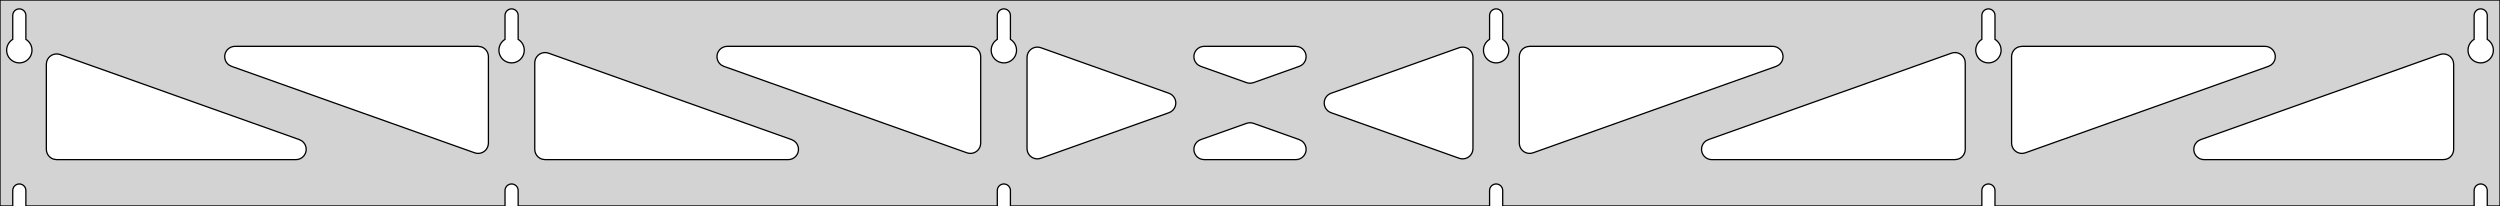 <?xml version="1.0" standalone="no"?>
<!DOCTYPE svg PUBLIC "-//W3C//DTD SVG 1.1//EN" "http://www.w3.org/Graphics/SVG/1.1/DTD/svg11.dtd">
<svg width="971mm" height="80mm" viewBox="0 -80 971 80" xmlns="http://www.w3.org/2000/svg" version="1.1">
<title>OpenSCAD Model</title>
<path d="
M 971,-80 L 0,-80 L 0,-0 L 4.95,-0 L 4.95,-6 L 5.006,-6.53
 L 5.17,-7.037 L 5.437,-7.499 L 5.794,-7.895 L 6.225,-8.208 L 6.712,-8.425 L 7.233,-8.536
 L 7.767,-8.536 L 8.288,-8.425 L 8.775,-8.208 L 9.206,-7.895 L 9.563,-7.499 L 9.83,-7.037
 L 9.994,-6.53 L 10.05,-6 L 10.05,-0 L 196.15,-0 L 196.15,-6 L 196.206,-6.53
 L 196.37,-7.037 L 196.637,-7.499 L 196.994,-7.895 L 197.425,-8.208 L 197.912,-8.425 L 198.433,-8.536
 L 198.967,-8.536 L 199.488,-8.425 L 199.975,-8.208 L 200.406,-7.895 L 200.763,-7.499 L 201.03,-7.037
 L 201.194,-6.53 L 201.25,-6 L 201.25,-0 L 387.35,-0 L 387.35,-6 L 387.406,-6.53
 L 387.57,-7.037 L 387.837,-7.499 L 388.194,-7.895 L 388.625,-8.208 L 389.112,-8.425 L 389.633,-8.536
 L 390.167,-8.536 L 390.688,-8.425 L 391.175,-8.208 L 391.606,-7.895 L 391.963,-7.499 L 392.23,-7.037
 L 392.394,-6.53 L 392.45,-6 L 392.45,-0 L 578.55,-0 L 578.55,-6 L 578.606,-6.53
 L 578.77,-7.037 L 579.037,-7.499 L 579.394,-7.895 L 579.825,-8.208 L 580.312,-8.425 L 580.833,-8.536
 L 581.367,-8.536 L 581.888,-8.425 L 582.375,-8.208 L 582.806,-7.895 L 583.163,-7.499 L 583.43,-7.037
 L 583.594,-6.53 L 583.65,-6 L 583.65,-0 L 769.75,-0 L 769.75,-6 L 769.806,-6.53
 L 769.97,-7.037 L 770.237,-7.499 L 770.594,-7.895 L 771.025,-8.208 L 771.512,-8.425 L 772.033,-8.536
 L 772.567,-8.536 L 773.088,-8.425 L 773.575,-8.208 L 774.006,-7.895 L 774.363,-7.499 L 774.63,-7.037
 L 774.794,-6.53 L 774.85,-6 L 774.85,-0 L 960.95,-0 L 960.95,-6 L 961.006,-6.53
 L 961.17,-7.037 L 961.437,-7.499 L 961.794,-7.895 L 962.225,-8.208 L 962.712,-8.425 L 963.233,-8.536
 L 963.767,-8.536 L 964.288,-8.425 L 964.775,-8.208 L 965.206,-7.895 L 965.563,-7.499 L 965.83,-7.037
 L 965.994,-6.53 L 966.05,-6 L 966.05,-0 L 971,-0 z
M 6.986,-55.607 L 6.477,-55.688 L 5.98,-55.821 L 5.499,-56.005 L 5.04,-56.239 L 4.608,-56.52
 L 4.208,-56.844 L 3.844,-57.208 L 3.52,-57.608 L 3.239,-58.04 L 3.005,-58.499 L 2.821,-58.98
 L 2.688,-59.477 L 2.607,-59.986 L 2.58,-60.5 L 2.607,-61.014 L 2.688,-61.523 L 2.821,-62.02
 L 3.005,-62.501 L 3.239,-62.96 L 3.52,-63.392 L 3.844,-63.792 L 4.208,-64.156 L 4.608,-64.48
 L 4.95,-64.702 L 4.95,-74 L 5.006,-74.53 L 5.17,-75.037 L 5.437,-75.499 L 5.794,-75.895
 L 6.225,-76.208 L 6.712,-76.425 L 7.233,-76.536 L 7.767,-76.536 L 8.288,-76.425 L 8.775,-76.208
 L 9.206,-75.895 L 9.563,-75.499 L 9.83,-75.037 L 9.994,-74.53 L 10.05,-74 L 10.05,-64.702
 L 10.392,-64.48 L 10.792,-64.156 L 11.156,-63.792 L 11.48,-63.392 L 11.761,-62.96 L 11.995,-62.501
 L 12.179,-62.02 L 12.312,-61.523 L 12.393,-61.014 L 12.42,-60.5 L 12.393,-59.986 L 12.312,-59.477
 L 12.179,-58.98 L 11.995,-58.499 L 11.761,-58.04 L 11.48,-57.608 L 11.156,-57.208 L 10.792,-56.844
 L 10.392,-56.52 L 9.96,-56.239 L 9.501,-56.005 L 9.02,-55.821 L 8.523,-55.688 L 8.014,-55.607
 L 7.5,-55.58 z
M 198.186,-55.607 L 197.677,-55.688 L 197.18,-55.821 L 196.699,-56.005 L 196.24,-56.239 L 195.808,-56.52
 L 195.408,-56.844 L 195.044,-57.208 L 194.72,-57.608 L 194.439,-58.04 L 194.205,-58.499 L 194.021,-58.98
 L 193.888,-59.477 L 193.807,-59.986 L 193.78,-60.5 L 193.807,-61.014 L 193.888,-61.523 L 194.021,-62.02
 L 194.205,-62.501 L 194.439,-62.96 L 194.72,-63.392 L 195.044,-63.792 L 195.408,-64.156 L 195.808,-64.48
 L 196.15,-64.702 L 196.15,-74 L 196.206,-74.53 L 196.37,-75.037 L 196.637,-75.499 L 196.994,-75.895
 L 197.425,-76.208 L 197.912,-76.425 L 198.433,-76.536 L 198.967,-76.536 L 199.488,-76.425 L 199.975,-76.208
 L 200.406,-75.895 L 200.763,-75.499 L 201.03,-75.037 L 201.194,-74.53 L 201.25,-74 L 201.25,-64.702
 L 201.592,-64.48 L 201.992,-64.156 L 202.356,-63.792 L 202.68,-63.392 L 202.961,-62.96 L 203.195,-62.501
 L 203.379,-62.02 L 203.512,-61.523 L 203.593,-61.014 L 203.62,-60.5 L 203.593,-59.986 L 203.512,-59.477
 L 203.379,-58.98 L 203.195,-58.499 L 202.961,-58.04 L 202.68,-57.608 L 202.356,-57.208 L 201.992,-56.844
 L 201.592,-56.52 L 201.16,-56.239 L 200.701,-56.005 L 200.22,-55.821 L 199.723,-55.688 L 199.214,-55.607
 L 198.7,-55.58 z
M 389.386,-55.607 L 388.877,-55.688 L 388.38,-55.821 L 387.899,-56.005 L 387.44,-56.239 L 387.008,-56.52
 L 386.608,-56.844 L 386.244,-57.208 L 385.92,-57.608 L 385.639,-58.04 L 385.405,-58.499 L 385.221,-58.98
 L 385.088,-59.477 L 385.007,-59.986 L 384.98,-60.5 L 385.007,-61.014 L 385.088,-61.523 L 385.221,-62.02
 L 385.405,-62.501 L 385.639,-62.96 L 385.92,-63.392 L 386.244,-63.792 L 386.608,-64.156 L 387.008,-64.48
 L 387.35,-64.702 L 387.35,-74 L 387.406,-74.53 L 387.57,-75.037 L 387.837,-75.499 L 388.194,-75.895
 L 388.625,-76.208 L 389.112,-76.425 L 389.633,-76.536 L 390.167,-76.536 L 390.688,-76.425 L 391.175,-76.208
 L 391.606,-75.895 L 391.963,-75.499 L 392.23,-75.037 L 392.394,-74.53 L 392.45,-74 L 392.45,-64.702
 L 392.792,-64.48 L 393.192,-64.156 L 393.556,-63.792 L 393.88,-63.392 L 394.161,-62.96 L 394.395,-62.501
 L 394.579,-62.02 L 394.712,-61.523 L 394.793,-61.014 L 394.82,-60.5 L 394.793,-59.986 L 394.712,-59.477
 L 394.579,-58.98 L 394.395,-58.499 L 394.161,-58.04 L 393.88,-57.608 L 393.556,-57.208 L 393.192,-56.844
 L 392.792,-56.52 L 392.36,-56.239 L 391.901,-56.005 L 391.42,-55.821 L 390.923,-55.688 L 390.414,-55.607
 L 389.9,-55.58 z
M 580.586,-55.607 L 580.077,-55.688 L 579.58,-55.821 L 579.099,-56.005 L 578.64,-56.239 L 578.208,-56.52
 L 577.808,-56.844 L 577.444,-57.208 L 577.12,-57.608 L 576.839,-58.04 L 576.605,-58.499 L 576.421,-58.98
 L 576.288,-59.477 L 576.207,-59.986 L 576.18,-60.5 L 576.207,-61.014 L 576.288,-61.523 L 576.421,-62.02
 L 576.605,-62.501 L 576.839,-62.96 L 577.12,-63.392 L 577.444,-63.792 L 577.808,-64.156 L 578.208,-64.48
 L 578.55,-64.702 L 578.55,-74 L 578.606,-74.53 L 578.77,-75.037 L 579.037,-75.499 L 579.394,-75.895
 L 579.825,-76.208 L 580.312,-76.425 L 580.833,-76.536 L 581.367,-76.536 L 581.888,-76.425 L 582.375,-76.208
 L 582.806,-75.895 L 583.163,-75.499 L 583.43,-75.037 L 583.594,-74.53 L 583.65,-74 L 583.65,-64.702
 L 583.992,-64.48 L 584.392,-64.156 L 584.756,-63.792 L 585.08,-63.392 L 585.361,-62.96 L 585.595,-62.501
 L 585.779,-62.02 L 585.912,-61.523 L 585.993,-61.014 L 586.02,-60.5 L 585.993,-59.986 L 585.912,-59.477
 L 585.779,-58.98 L 585.595,-58.499 L 585.361,-58.04 L 585.08,-57.608 L 584.756,-57.208 L 584.392,-56.844
 L 583.992,-56.52 L 583.56,-56.239 L 583.101,-56.005 L 582.62,-55.821 L 582.123,-55.688 L 581.614,-55.607
 L 581.1,-55.58 z
M 771.786,-55.607 L 771.277,-55.688 L 770.78,-55.821 L 770.299,-56.005 L 769.84,-56.239 L 769.408,-56.52
 L 769.008,-56.844 L 768.644,-57.208 L 768.32,-57.608 L 768.039,-58.04 L 767.805,-58.499 L 767.621,-58.98
 L 767.488,-59.477 L 767.407,-59.986 L 767.38,-60.5 L 767.407,-61.014 L 767.488,-61.523 L 767.621,-62.02
 L 767.805,-62.501 L 768.039,-62.96 L 768.32,-63.392 L 768.644,-63.792 L 769.008,-64.156 L 769.408,-64.48
 L 769.75,-64.702 L 769.75,-74 L 769.806,-74.53 L 769.97,-75.037 L 770.237,-75.499 L 770.594,-75.895
 L 771.025,-76.208 L 771.512,-76.425 L 772.033,-76.536 L 772.567,-76.536 L 773.088,-76.425 L 773.575,-76.208
 L 774.006,-75.895 L 774.363,-75.499 L 774.63,-75.037 L 774.794,-74.53 L 774.85,-74 L 774.85,-64.702
 L 775.192,-64.48 L 775.592,-64.156 L 775.956,-63.792 L 776.28,-63.392 L 776.561,-62.96 L 776.795,-62.501
 L 776.979,-62.02 L 777.112,-61.523 L 777.193,-61.014 L 777.22,-60.5 L 777.193,-59.986 L 777.112,-59.477
 L 776.979,-58.98 L 776.795,-58.499 L 776.561,-58.04 L 776.28,-57.608 L 775.956,-57.208 L 775.592,-56.844
 L 775.192,-56.52 L 774.76,-56.239 L 774.301,-56.005 L 773.82,-55.821 L 773.323,-55.688 L 772.814,-55.607
 L 772.3,-55.58 z
M 962.986,-55.607 L 962.477,-55.688 L 961.98,-55.821 L 961.499,-56.005 L 961.04,-56.239 L 960.608,-56.52
 L 960.208,-56.844 L 959.844,-57.208 L 959.52,-57.608 L 959.239,-58.04 L 959.005,-58.499 L 958.821,-58.98
 L 958.688,-59.477 L 958.607,-59.986 L 958.58,-60.5 L 958.607,-61.014 L 958.688,-61.523 L 958.821,-62.02
 L 959.005,-62.501 L 959.239,-62.96 L 959.52,-63.392 L 959.844,-63.792 L 960.208,-64.156 L 960.608,-64.48
 L 960.95,-64.702 L 960.95,-74 L 961.006,-74.53 L 961.17,-75.037 L 961.437,-75.499 L 961.794,-75.895
 L 962.225,-76.208 L 962.712,-76.425 L 963.233,-76.536 L 963.767,-76.536 L 964.288,-76.425 L 964.775,-76.208
 L 965.206,-75.895 L 965.563,-75.499 L 965.83,-75.037 L 965.994,-74.53 L 966.05,-74 L 966.05,-64.702
 L 966.392,-64.48 L 966.792,-64.156 L 967.156,-63.792 L 967.48,-63.392 L 967.761,-62.96 L 967.995,-62.501
 L 968.179,-62.02 L 968.312,-61.523 L 968.393,-61.014 L 968.42,-60.5 L 968.393,-59.986 L 968.312,-59.477
 L 968.179,-58.98 L 967.995,-58.499 L 967.761,-58.04 L 967.48,-57.608 L 967.156,-57.208 L 966.792,-56.844
 L 966.392,-56.52 L 965.96,-56.239 L 965.501,-56.005 L 965.02,-55.821 L 964.523,-55.688 L 964.014,-55.607
 L 963.5,-55.58 z
M 484.972,-47.706 L 484.16,-47.902 L 466.363,-54.231 L 465.352,-54.764 L 464.73,-55.324 L 464.239,-56
 L 463.899,-56.764 L 463.725,-57.582 L 463.725,-58.418 L 463.899,-59.236 L 464.239,-60 L 464.73,-60.676
 L 465.352,-61.236 L 466.076,-61.654 L 466.871,-61.913 L 467.703,-62 L 503.297,-62 L 504.428,-61.837
 L 505.201,-61.518 L 505.891,-61.045 L 506.467,-60.439 L 506.905,-59.727 L 507.185,-58.939 L 507.295,-58.11
 L 507.231,-57.276 L 506.995,-56.474 L 506.597,-55.739 L 506.054,-55.102 L 505.392,-54.592 L 504.637,-54.231
 L 486.84,-47.902 L 485.808,-47.682 z
M 376.372,-20.451 L 375.56,-20.647 L 281.129,-54.231 L 280.118,-54.764 L 279.497,-55.324 L 279.005,-56
 L 278.665,-56.764 L 278.491,-57.582 L 278.491,-58.418 L 278.665,-59.236 L 279.005,-60 L 279.497,-60.676
 L 280.118,-61.236 L 280.842,-61.654 L 281.638,-61.913 L 282.469,-62 L 376.9,-62 L 378.136,-61.804
 L 378.9,-61.464 L 379.577,-60.973 L 380.136,-60.351 L 380.554,-59.627 L 380.813,-58.832 L 380.9,-58
 L 380.9,-24.416 L 380.788,-23.477 L 380.508,-22.689 L 380.07,-21.977 L 379.494,-21.371 L 378.804,-20.898
 L 378.031,-20.579 L 377.208,-20.428 z
M 784.169,-20.579 L 783.396,-20.898 L 782.706,-21.371 L 782.13,-21.977 L 781.692,-22.689 L 781.412,-23.477
 L 781.3,-24.416 L 781.3,-58 L 781.387,-58.832 L 781.646,-59.627 L 782.064,-60.351 L 782.623,-60.973
 L 783.3,-61.464 L 784.064,-61.804 L 785.3,-62 L 879.731,-62 L 880.562,-61.913 L 881.358,-61.654
 L 882.082,-61.236 L 882.703,-60.676 L 883.195,-60 L 883.535,-59.236 L 883.709,-58.418 L 883.709,-57.582
 L 883.535,-56.764 L 883.195,-56 L 882.703,-55.324 L 882.082,-54.764 L 881.071,-54.231 L 786.64,-20.647
 L 785.827,-20.451 L 784.992,-20.428 z
M 185.173,-20.451 L 184.36,-20.647 L 89.929,-54.231 L 88.918,-54.764 L 88.297,-55.324 L 87.805,-56
 L 87.465,-56.764 L 87.291,-57.582 L 87.291,-58.418 L 87.465,-59.236 L 87.805,-60 L 88.297,-60.676
 L 88.918,-61.236 L 89.642,-61.654 L 90.438,-61.913 L 91.269,-62 L 185.7,-62 L 186.936,-61.804
 L 187.7,-61.464 L 188.377,-60.973 L 188.936,-60.351 L 189.354,-59.627 L 189.613,-58.832 L 189.7,-58
 L 189.7,-24.416 L 189.588,-23.477 L 189.308,-22.689 L 188.87,-21.977 L 188.294,-21.371 L 187.604,-20.898
 L 186.831,-20.579 L 186.008,-20.428 z
M 592.969,-20.579 L 592.196,-20.898 L 591.506,-21.371 L 590.93,-21.977 L 590.492,-22.689 L 590.212,-23.477
 L 590.1,-24.416 L 590.1,-58 L 590.187,-58.832 L 590.446,-59.627 L 590.864,-60.351 L 591.423,-60.973
 L 592.1,-61.464 L 592.864,-61.804 L 594.1,-62 L 688.531,-62 L 689.362,-61.913 L 690.158,-61.654
 L 690.882,-61.236 L 691.503,-60.676 L 691.995,-60 L 692.335,-59.236 L 692.509,-58.418 L 692.509,-57.582
 L 692.335,-56.764 L 691.995,-56 L 691.503,-55.324 L 690.882,-54.764 L 689.871,-54.231 L 595.44,-20.647
 L 594.627,-20.451 L 593.792,-20.428 z
M 402.482,-18.316 L 401.664,-18.49 L 400.9,-18.83 L 400.223,-19.321 L 399.664,-19.943 L 399.246,-20.667
 L 398.987,-21.462 L 398.9,-22.294 L 398.9,-57.706 L 399.012,-58.645 L 399.292,-59.433 L 399.73,-60.145
 L 400.306,-60.751 L 400.996,-61.224 L 401.769,-61.543 L 402.592,-61.694 L 403.427,-61.671 L 404.24,-61.475
 L 454.026,-43.769 L 454.589,-43.518 L 455.279,-43.045 L 455.855,-42.439 L 456.293,-41.727 L 456.573,-40.939
 L 456.684,-40.11 L 456.619,-39.276 L 456.383,-38.474 L 455.985,-37.739 L 455.443,-37.102 L 454.78,-36.592
 L 454.026,-36.231 L 404.24,-18.525 L 403.318,-18.316 z
M 567.572,-18.329 L 566.76,-18.525 L 516.974,-36.231 L 516.411,-36.482 L 515.721,-36.955 L 515.145,-37.561
 L 514.707,-38.273 L 514.427,-39.061 L 514.316,-39.89 L 514.381,-40.724 L 514.617,-41.526 L 515.015,-42.261
 L 515.557,-42.898 L 516.22,-43.408 L 516.974,-43.769 L 566.76,-61.475 L 567.682,-61.684 L 568.518,-61.684
 L 569.336,-61.51 L 570.1,-61.17 L 570.777,-60.679 L 571.336,-60.057 L 571.754,-59.333 L 572.013,-58.538
 L 572.1,-57.706 L 572.1,-22.294 L 571.988,-21.355 L 571.708,-20.567 L 571.27,-19.855 L 570.694,-19.249
 L 570.004,-18.776 L 569.231,-18.457 L 568.408,-18.306 z
M 211.7,-18 L 210.464,-18.196 L 209.7,-18.536 L 209.023,-19.027 L 208.464,-19.649 L 208.046,-20.373
 L 207.787,-21.168 L 207.7,-22 L 207.7,-55.584 L 207.812,-56.523 L 208.092,-57.311 L 208.53,-58.023
 L 209.106,-58.629 L 209.796,-59.102 L 210.569,-59.421 L 211.392,-59.572 L 212.227,-59.549 L 213.04,-59.353
 L 307.471,-25.769 L 308.482,-25.236 L 309.103,-24.677 L 309.595,-24 L 309.935,-23.236 L 310.109,-22.418
 L 310.109,-21.582 L 309.935,-20.764 L 309.595,-20 L 309.103,-19.323 L 308.482,-18.764 L 307.758,-18.346
 L 306.962,-18.087 L 306.131,-18 z
M 664.869,-18 L 664.038,-18.087 L 663.242,-18.346 L 662.518,-18.764 L 661.897,-19.323 L 661.405,-20
 L 661.065,-20.764 L 660.891,-21.582 L 660.891,-22.418 L 661.065,-23.236 L 661.405,-24 L 661.897,-24.677
 L 662.518,-25.236 L 663.529,-25.769 L 757.96,-59.353 L 758.772,-59.549 L 759.608,-59.572 L 760.431,-59.421
 L 761.204,-59.102 L 761.894,-58.629 L 762.47,-58.023 L 762.908,-57.311 L 763.188,-56.523 L 763.3,-55.584
 L 763.3,-22 L 763.213,-21.168 L 762.954,-20.373 L 762.536,-19.649 L 761.977,-19.027 L 761.3,-18.536
 L 760.536,-18.196 L 759.3,-18 z
M 22,-18 L 20.764,-18.196 L 20,-18.536 L 19.323,-19.027 L 18.764,-19.649 L 18.346,-20.373
 L 18.087,-21.168 L 18,-22 L 18,-55.051 L 18.112,-55.99 L 18.392,-56.778 L 18.83,-57.49
 L 19.406,-58.096 L 20.096,-58.569 L 20.869,-58.888 L 21.692,-59.039 L 22.527,-59.016 L 23.34,-58.819
 L 116.271,-25.769 L 117.282,-25.236 L 117.903,-24.677 L 118.395,-24 L 118.735,-23.236 L 118.909,-22.418
 L 118.909,-21.582 L 118.735,-20.764 L 118.395,-20 L 117.903,-19.323 L 117.282,-18.764 L 116.558,-18.346
 L 115.762,-18.087 L 114.931,-18 z
M 856.069,-18 L 855.238,-18.087 L 854.442,-18.346 L 853.718,-18.764 L 853.097,-19.323 L 852.605,-20
 L 852.265,-20.764 L 852.091,-21.582 L 852.091,-22.418 L 852.265,-23.236 L 852.605,-24 L 853.097,-24.677
 L 853.718,-25.236 L 854.729,-25.769 L 947.66,-58.819 L 948.473,-59.016 L 949.308,-59.039 L 950.131,-58.888
 L 950.904,-58.569 L 951.594,-58.096 L 952.17,-57.49 L 952.608,-56.778 L 952.888,-55.99 L 953,-55.051
 L 953,-22 L 952.913,-21.168 L 952.654,-20.373 L 952.236,-19.649 L 951.677,-19.027 L 951,-18.536
 L 950.236,-18.196 L 949,-18 z
M 467.703,-18 L 466.572,-18.163 L 465.799,-18.482 L 465.109,-18.955 L 464.533,-19.561 L 464.095,-20.273
 L 463.815,-21.061 L 463.705,-21.89 L 463.769,-22.724 L 464.005,-23.526 L 464.403,-24.261 L 464.946,-24.898
 L 465.608,-25.408 L 466.363,-25.769 L 484.16,-32.098 L 485.192,-32.318 L 486.027,-32.294 L 486.84,-32.098
 L 504.637,-25.769 L 505.648,-25.236 L 506.27,-24.677 L 506.761,-24 L 507.101,-23.236 L 507.275,-22.418
 L 507.275,-21.582 L 507.101,-20.764 L 506.761,-20 L 506.27,-19.323 L 505.648,-18.764 L 504.924,-18.346
 L 504.129,-18.087 L 503.297,-18 z
" stroke="black" fill="lightgray" stroke-width="0.5"/>
</svg>
